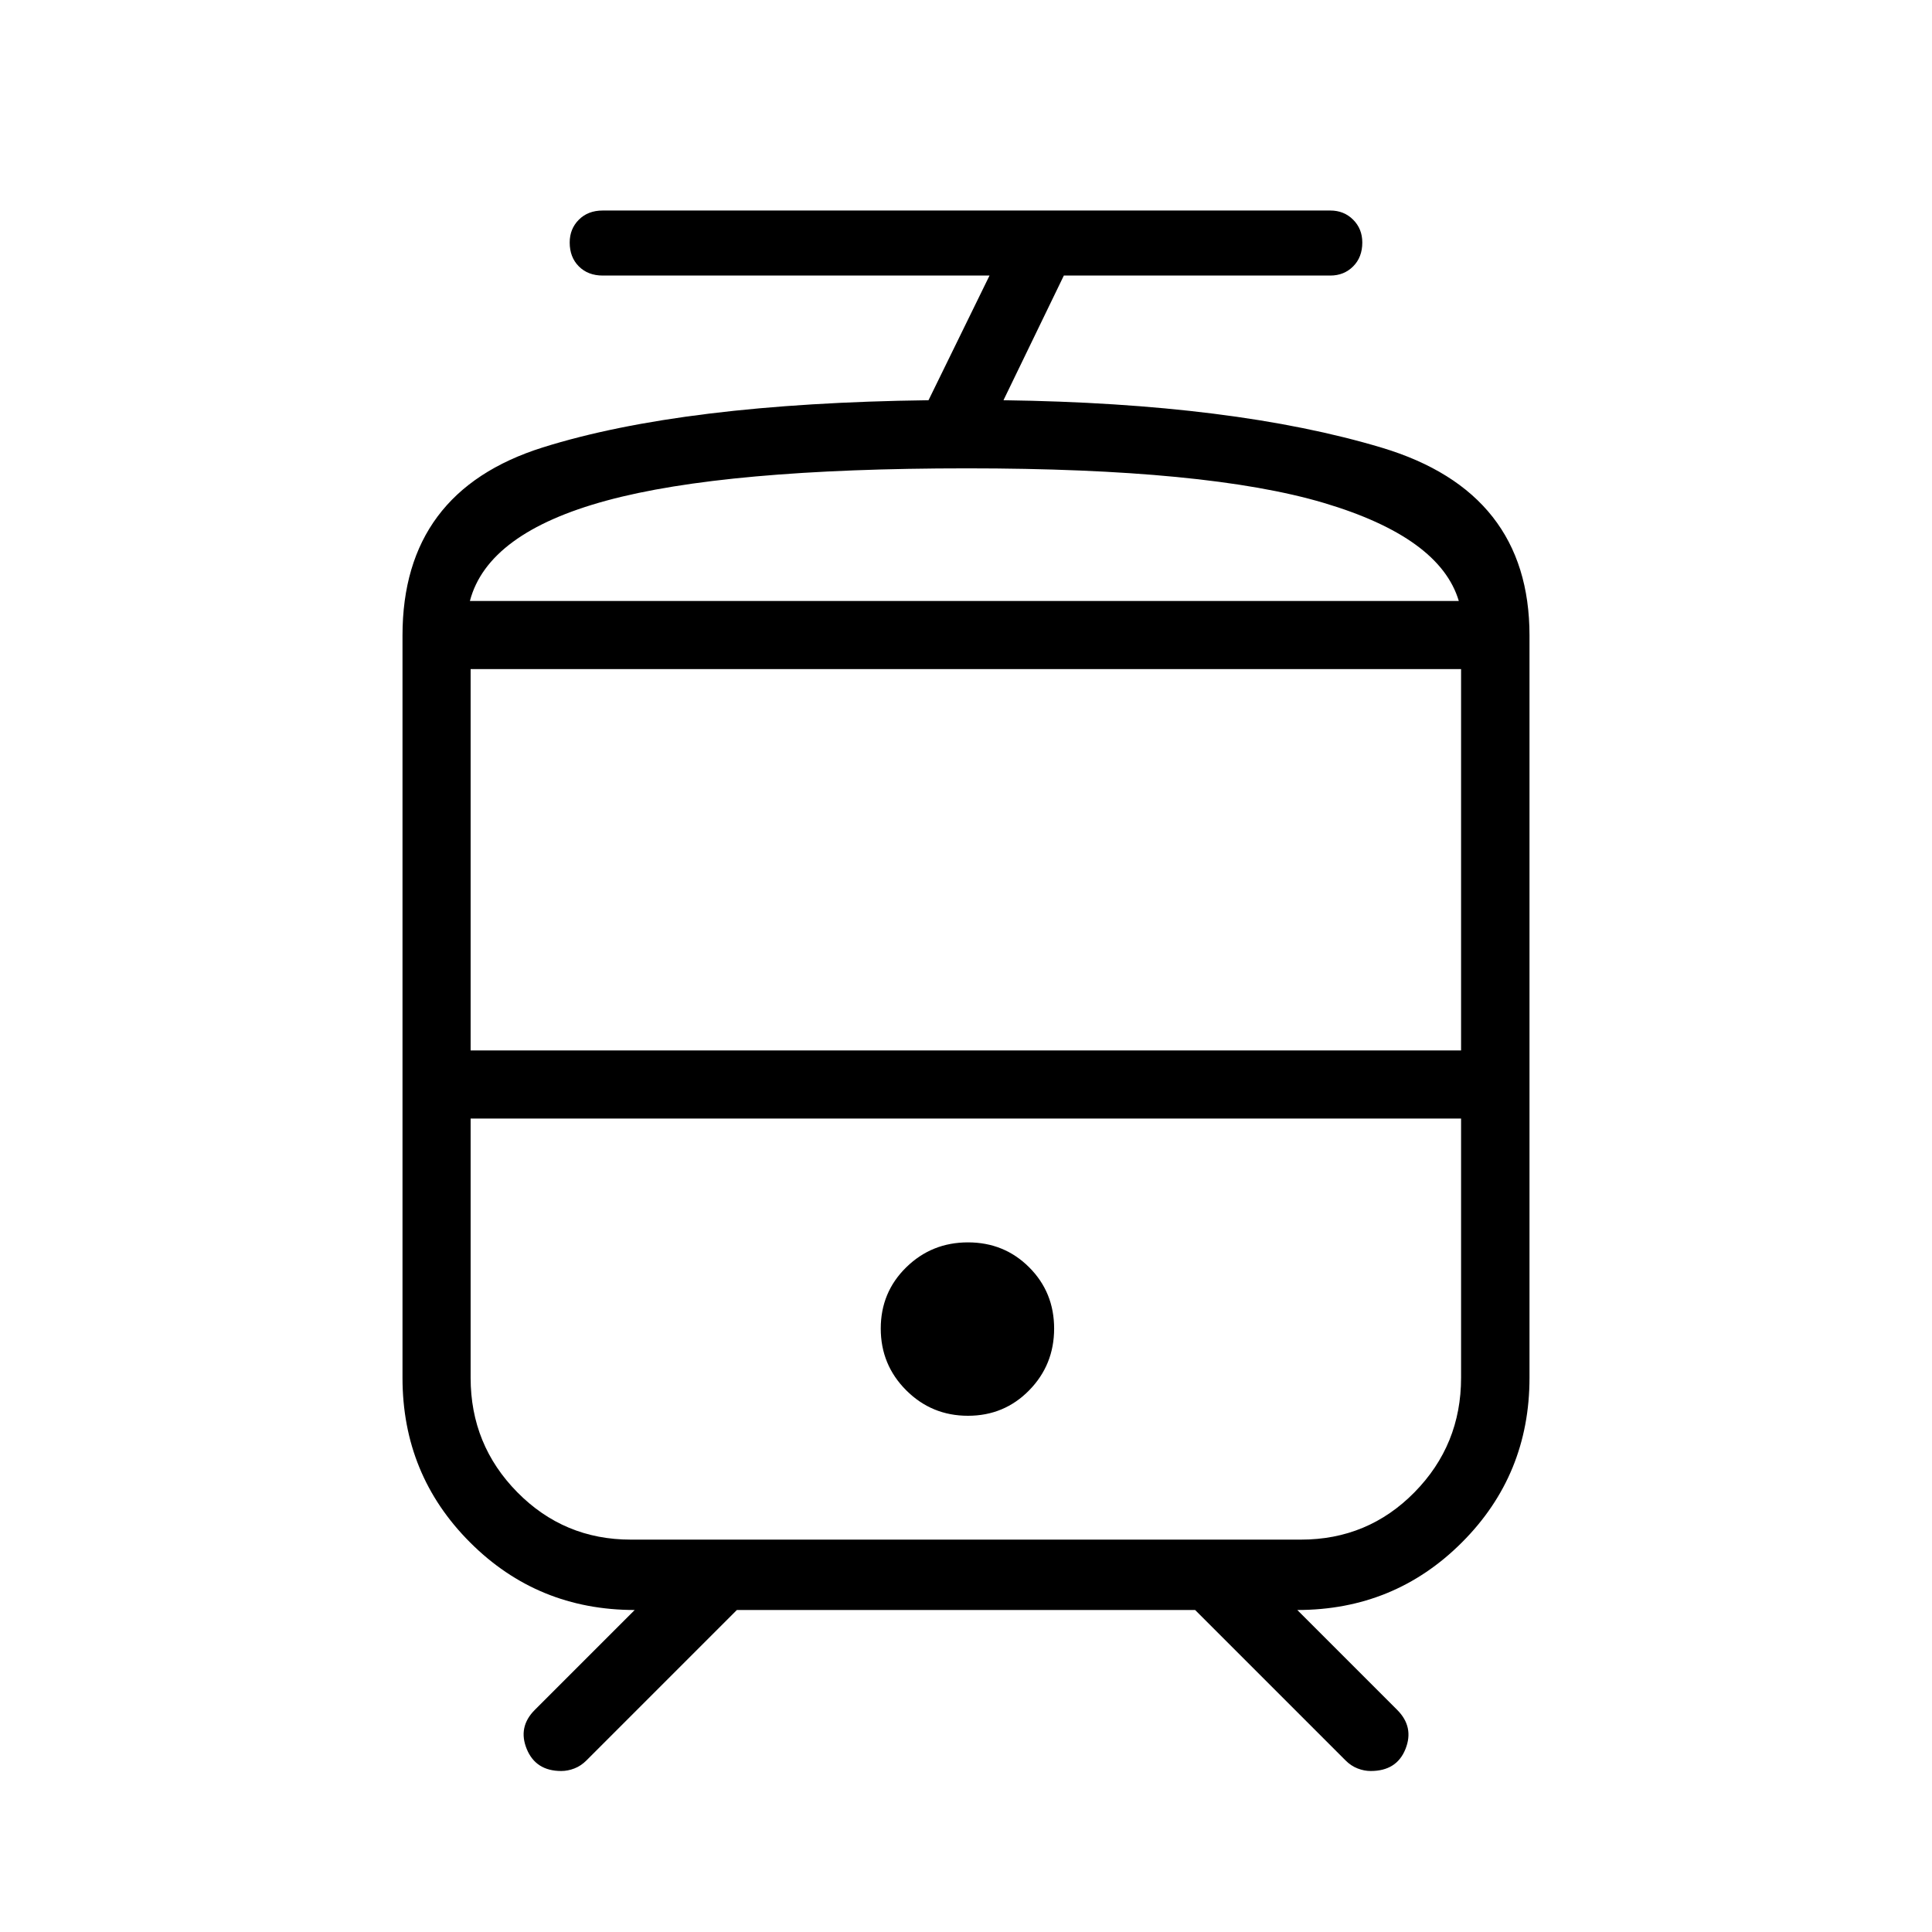 <svg xmlns="http://www.w3.org/2000/svg" height="40" viewBox="0 -960 960 960" width="40"><path d="M200-275.38v-368.83q0-71.56 69.69-93.46 69.69-21.89 191.69-23.46l30.31-61.95h-192.2q-7.31 0-11.86-4.55t-4.55-11.86q0-6.79 4.55-11.34 4.55-4.56 11.86-4.56h361.54q6.79 0 11.34 4.56 4.55 4.55 4.55 11.34 0 7.31-4.55 11.86t-11.34 4.55H528.62l-30 61.95q114.69 1.57 188.03 23.6Q760-715.49 760-644.21v368.83q0 48.23-33.58 81.8Q692.85-160 644.62-160l49.64 49.64q8.48 8.49 4.12 19.42Q694.03-80 681.1-80q-3.25 0-6.52-1.27-3.27-1.27-5.96-3.96L593.85-160h-227.7l-74.77 74.77q-2.69 2.69-5.96 3.96T278.9-80q-12.69 0-17.17-10.94-4.47-10.93 4.01-19.42L315.38-160q-48.23 0-81.8-33.58Q200-227.15 200-275.38Zm446.41-128.83H233.85 726h-79.59Zm-165.44 147.7q18.03 0 30.43-12.66 12.39-12.65 12.39-30.68 0-18.02-12.39-30.42-12.4-12.4-30.43-12.4-18.02 0-30.68 12.4-12.65 12.4-12.65 30.42 0 18.03 12.65 30.68 12.66 12.66 30.68 12.66Zm-.46-404.87h244.36-491.38H480.51ZM233.85-438.05H726v-189.49H233.85v189.49Zm79.59 243.08h332.97q33.33 0 56.46-23.54Q726-242.05 726-275.38v-128.83H233.85v128.83q0 33.33 23.2 56.87 23.21 23.54 56.39 23.54Zm167.07-532.31q-120.25 0-179.2 16.04-58.95 16.03-67.82 49.86h491.38q-9.38-31.59-67.15-48.75-57.77-17.15-177.21-17.15Z"/></svg>
